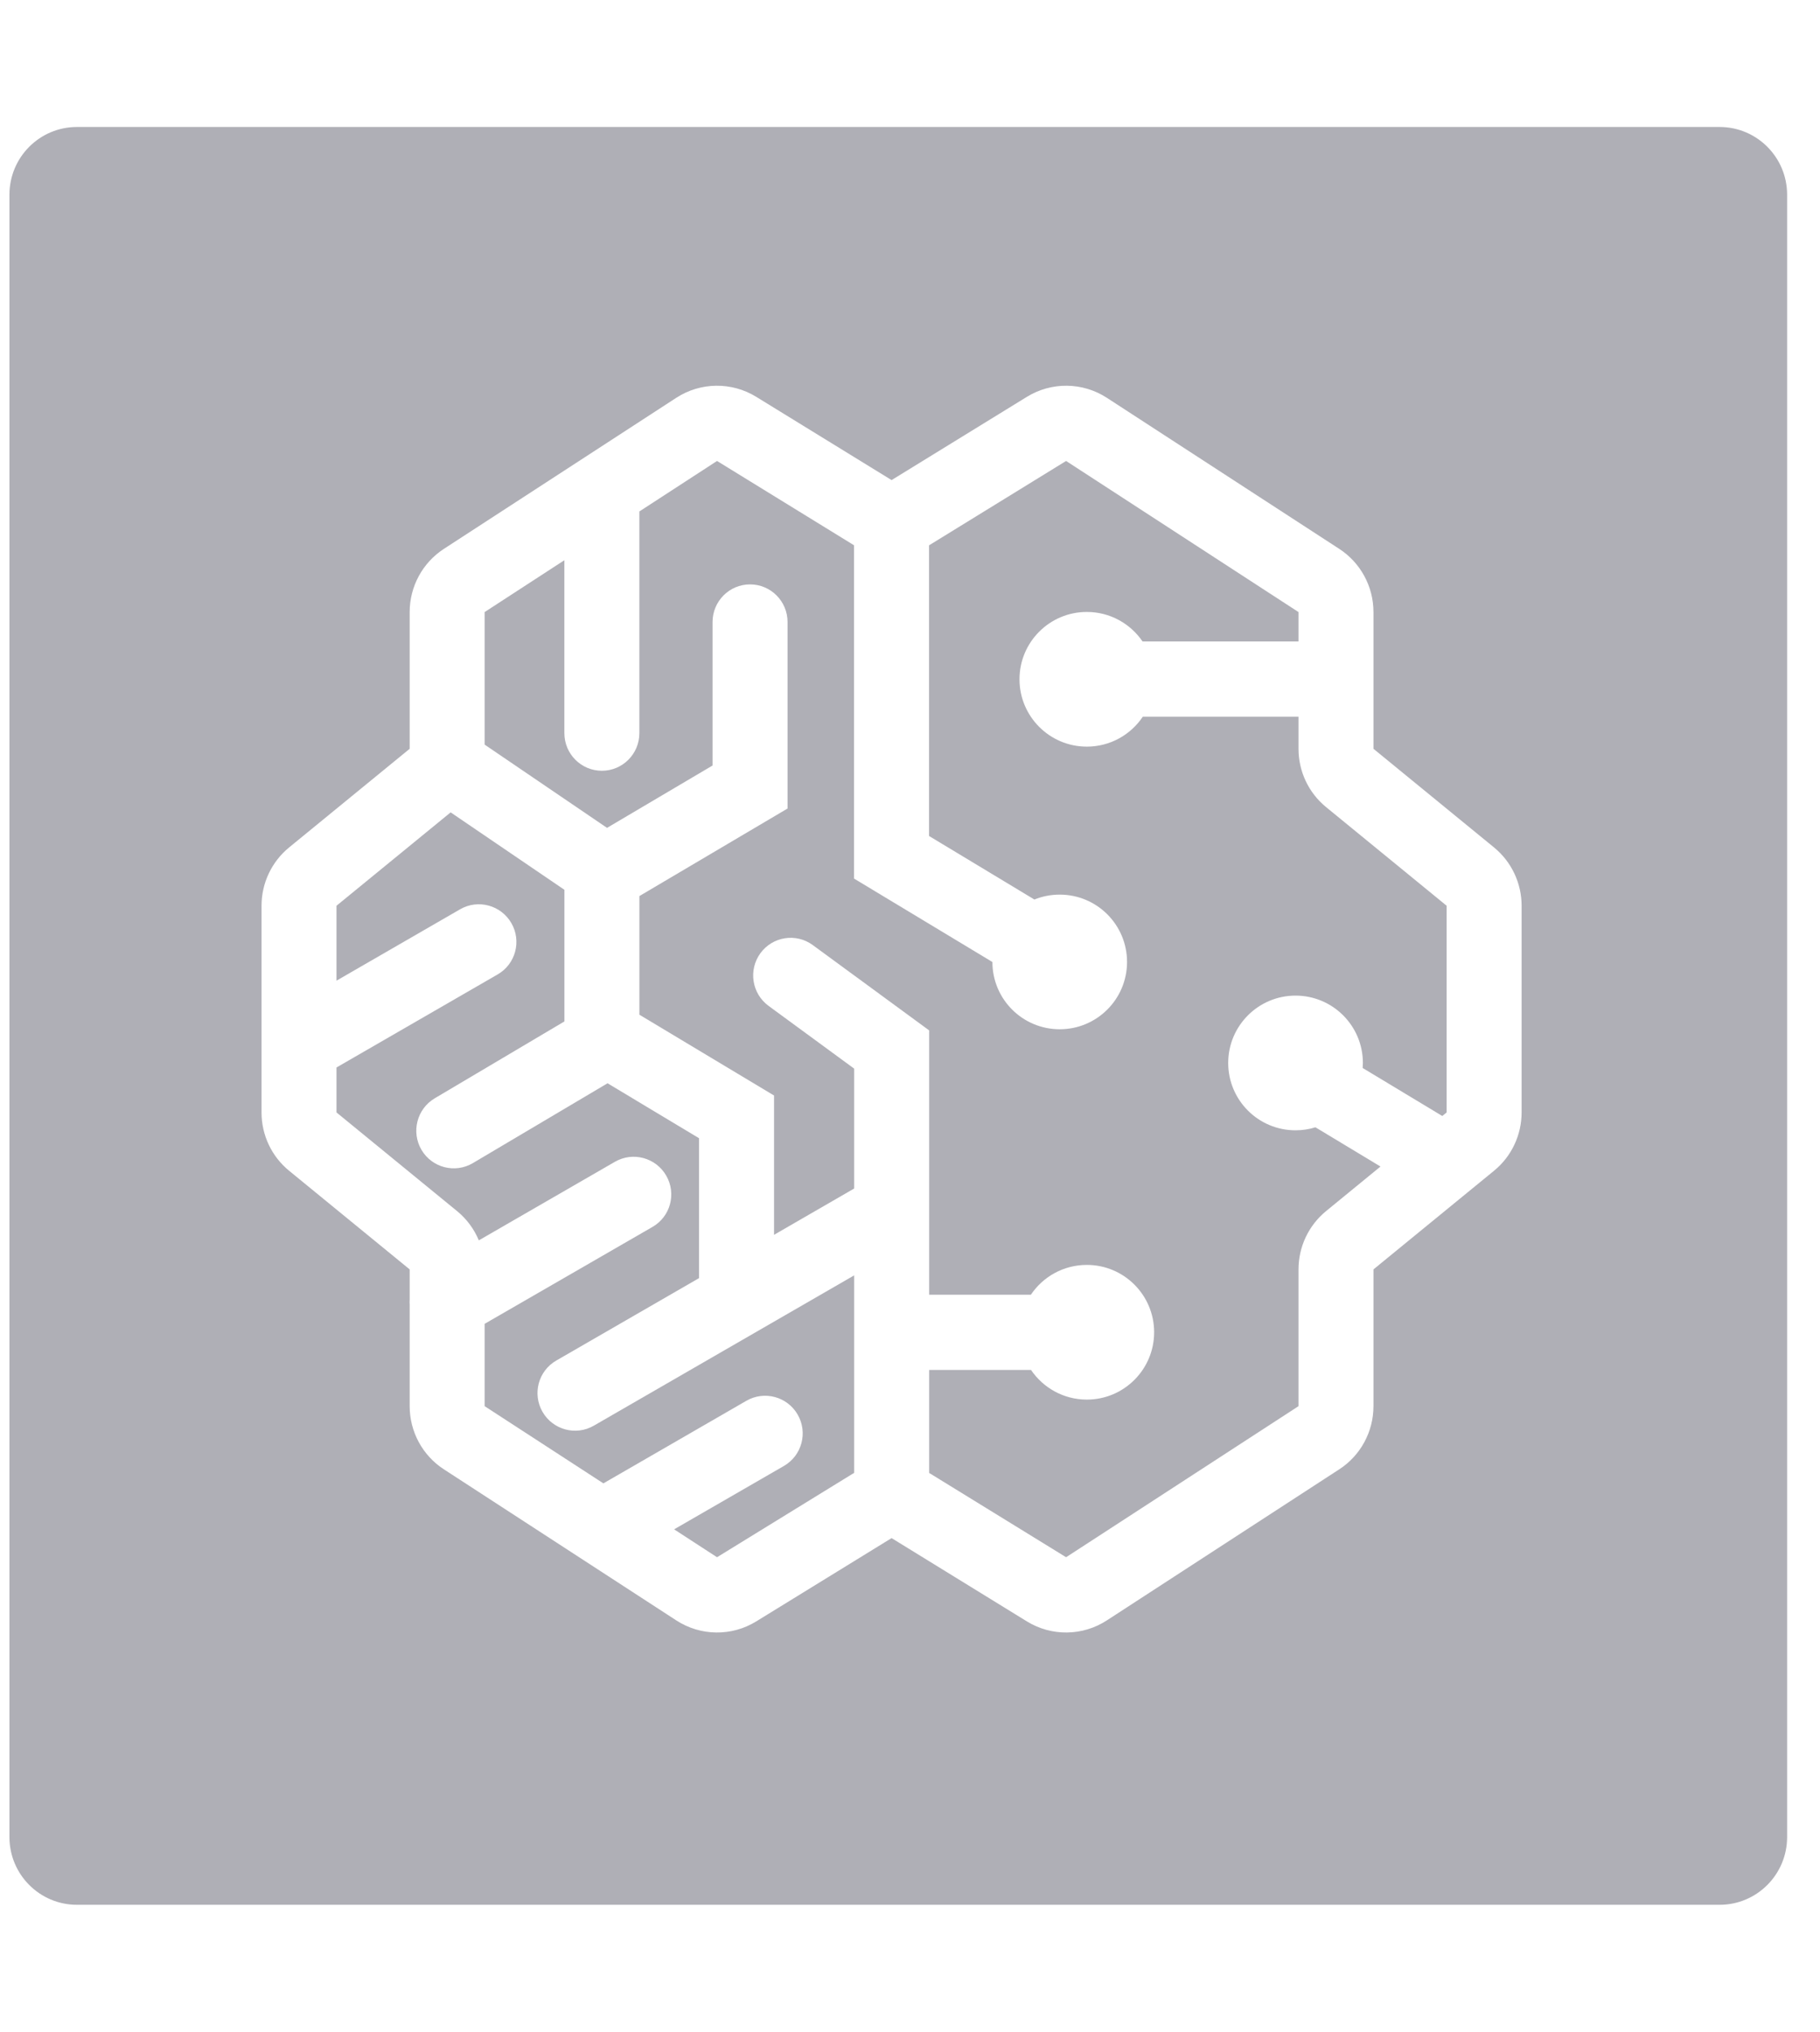 <svg width="43" height="48" viewBox="0 0 43 48" fill="none" xmlns="http://www.w3.org/2000/svg">
<path d="M11.45 31.275V33.22L14.256 35.044L17.634 33.093C18.058 32.848 18.601 32.994 18.846 33.419C19.091 33.844 18.946 34.387 18.522 34.632L15.927 36.13L16.941 36.789L20.139 34.821C20.153 34.813 20.167 34.804 20.181 34.796V30.13L14.03 33.681C13.606 33.926 13.063 33.78 12.818 33.355C12.573 32.93 12.718 32.388 13.142 32.143L16.516 30.195V26.89L14.354 25.592L11.172 27.478C10.75 27.728 10.207 27.587 9.958 27.165C9.71 26.742 9.85 26.197 10.271 25.947L13.335 24.131V21.021L10.647 19.192L7.95 21.398L7.95 23.168L10.87 21.482C11.294 21.237 11.836 21.383 12.082 21.808C12.327 22.233 12.182 22.776 11.758 23.02L7.95 25.219V26.281L10.798 28.611C11.027 28.798 11.202 29.037 11.313 29.303L14.528 27.447C14.952 27.202 15.495 27.348 15.74 27.773C15.986 28.198 15.841 28.741 15.417 28.985L11.45 31.275Z" fill="#AFAFB6"/>
<path d="M21.97 34.809L21.953 34.799V32.365H24.36C24.646 32.787 25.13 33.065 25.678 33.065C26.556 33.065 27.268 32.352 27.268 31.474C27.268 30.595 26.556 29.883 25.678 29.883C25.127 29.883 24.642 30.162 24.356 30.587H21.953V24.343L19.203 22.327C18.808 22.037 18.254 22.124 17.965 22.52C17.677 22.917 17.763 23.473 18.158 23.763L20.181 25.246V28.078L18.288 29.172L18.288 25.881L15.107 23.972V21.169L18.607 19.101V14.695C18.607 14.204 18.21 13.806 17.721 13.806C17.232 13.806 16.835 14.204 16.835 14.695V18.085L14.342 19.558L11.45 17.591V14.46L13.334 13.235V17.32C13.334 17.811 13.731 18.209 14.22 18.209C14.71 18.209 15.106 17.811 15.106 17.32V12.083L16.941 10.89L20.139 12.858C20.152 12.866 20.165 12.874 20.178 12.882V20.756L23.447 22.727C23.447 23.605 24.159 24.316 25.037 24.316C25.916 24.316 26.628 23.604 26.628 22.726C26.628 21.847 25.916 21.135 25.037 21.135C24.826 21.135 24.623 21.176 24.439 21.251L21.95 19.75V12.883C21.963 12.875 21.977 12.867 21.991 12.858L25.188 10.89L30.679 14.46V15.154H26.994C26.707 14.733 26.225 14.457 25.678 14.457C24.799 14.457 24.087 15.169 24.087 16.048C24.087 16.926 24.799 17.639 25.678 17.639C26.229 17.639 26.715 17.358 27 16.932H30.679V17.69C30.679 18.225 30.918 18.731 31.331 19.068L34.179 21.398V26.281L34.076 26.365L32.195 25.231C32.198 25.192 32.2 25.152 32.2 25.112C32.2 24.234 31.488 23.521 30.609 23.521C29.73 23.521 29.018 24.234 29.018 25.112C29.018 25.991 29.73 26.703 30.609 26.703C30.773 26.703 30.931 26.678 31.079 26.632L32.616 27.559L31.331 28.611C30.918 28.949 30.679 29.455 30.679 29.989V33.22L25.188 36.789L21.991 34.821L21.97 34.809Z" fill="#AFAFB6"/>
<path fill-rule="evenodd" clip-rule="evenodd" d="M1.817 3C0.937 3 0.223 3.716 0.223 4.6V43.4C0.223 44.283 0.937 45 1.817 45H40.628C41.509 45 42.223 44.283 42.223 43.4V4.6C42.223 3.716 41.509 3 40.628 3H1.817ZM17.867 9.375C17.286 9.017 16.551 9.026 15.978 9.398L10.487 12.967C9.983 13.295 9.679 13.857 9.679 14.46V17.69L6.831 20.02C6.418 20.358 6.179 20.864 6.179 21.398V26.281C6.179 26.816 6.418 27.322 6.831 27.659L9.679 29.989V30.696C9.676 30.739 9.676 30.782 9.679 30.826V33.22C9.679 33.823 9.983 34.385 10.487 34.712L15.978 38.281C16.551 38.654 17.286 38.663 17.867 38.305L21.065 36.337L24.262 38.305C24.844 38.663 25.578 38.654 26.151 38.281L31.642 34.712C32.146 34.385 32.45 33.823 32.45 33.22V29.989L35.298 27.659C35.711 27.322 35.95 26.816 35.95 26.281V21.398C35.95 20.864 35.711 20.358 35.298 20.02L32.45 17.69V14.46C32.45 13.857 32.146 13.295 31.642 12.967L26.151 9.398C25.578 9.026 24.844 9.017 24.262 9.375L21.065 11.342L17.867 9.375Z" fill="#AFAFB6"/>
</svg>

